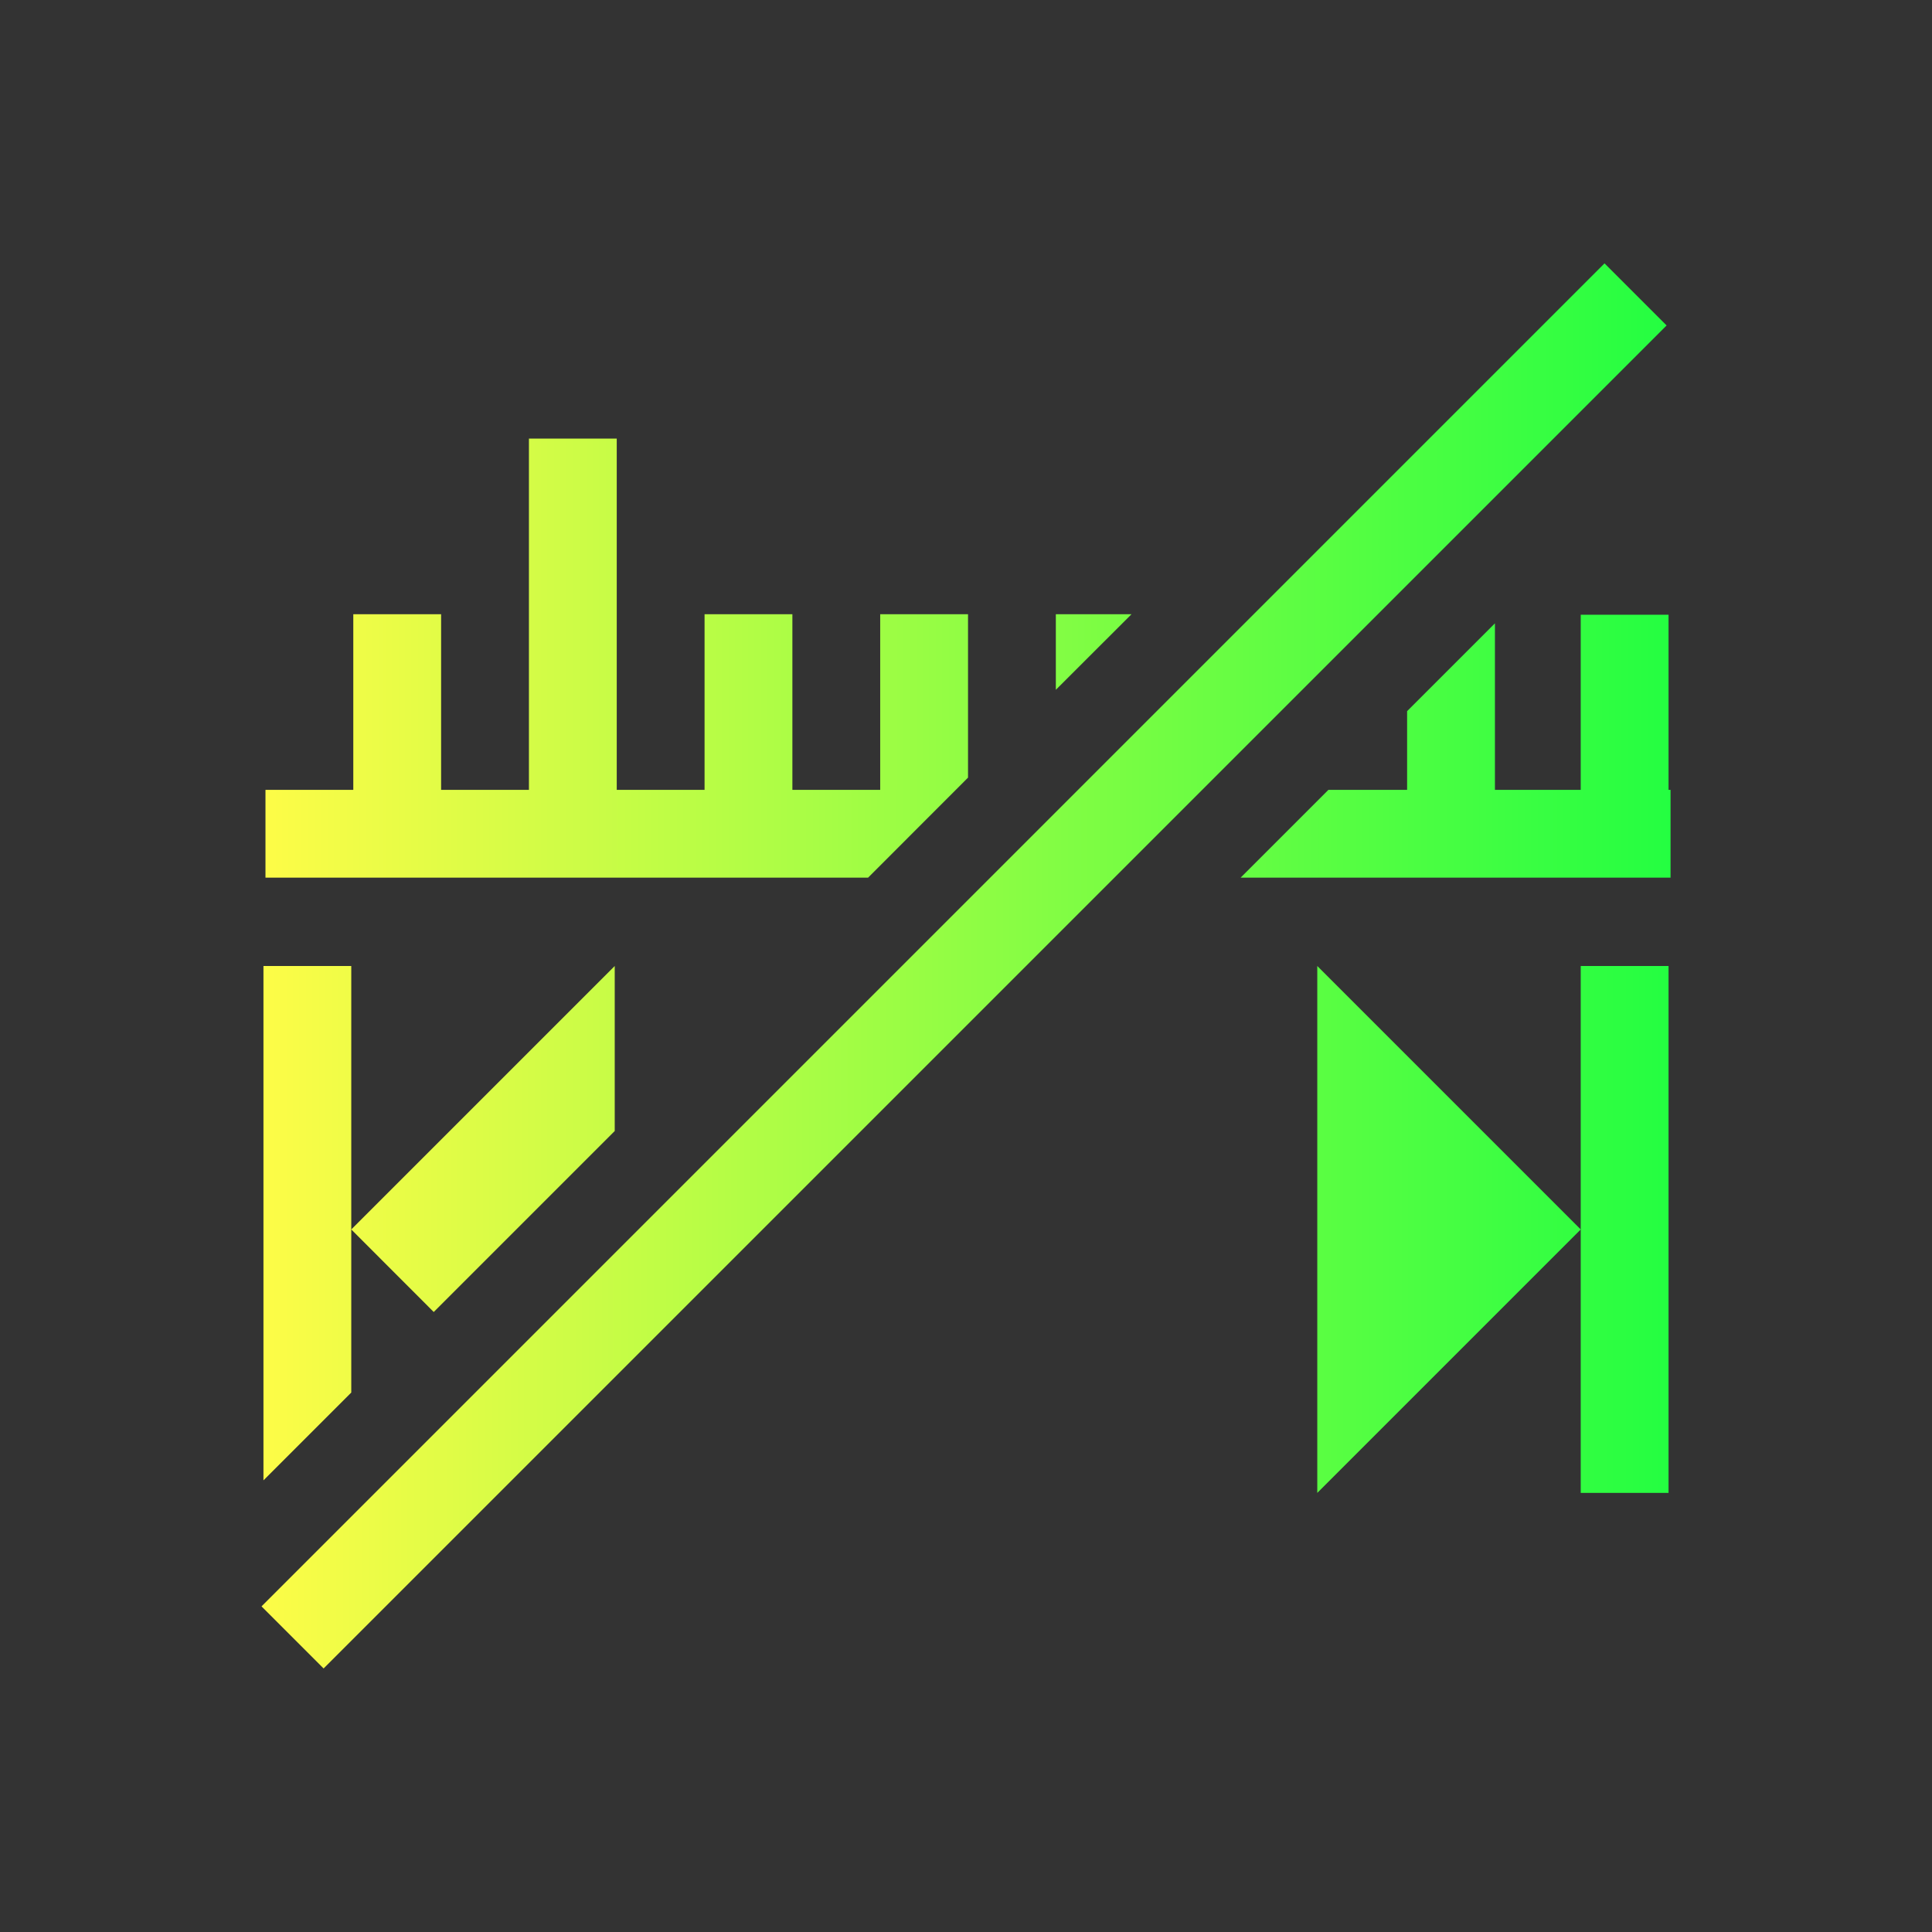 <svg width="22" height="22" viewBox="0 0 22 22" fill="none" xmlns="http://www.w3.org/2000/svg">
<rect x="0" y="0" width="22" height="22" fill="#333333" stroke="none"/>
<path d="M6.023 4.994V8.994H5.023V6.994H4.023V8.994H3.023V9.994H9.885L11.023 8.855V6.994H10.023V8.994H9.023V6.994H8.023V8.994H7.023V4.994H6.023ZM12.023 6.994V7.855L12.885 6.994H12.023ZM18 7V8.994H17.023V7.098L16.023 8.098V8.994H15.127L14.127 9.994H19.023V8.994H19L19 7H18ZM7 11L4 14L4.939 14.94L7 12.879V11ZM15 11V17L18 14L15 11Z" fill="url(#paint0_linear_10_14140)"/>
<path d="M18.271 2.999L2.978 18.292L3.685 18.999L18.978 3.706L18.271 2.999Z" fill="url(#paint1_linear_10_14140)"/>
<path d="M18 11H19V17H18V11ZM3 11V16.857L4 15.857V11H3Z" fill="url(#paint2_linear_10_14140)"/>
<defs>
<linearGradient id="paint0_linear_10_14140" x1="3.023" y1="10.997" x2="19.023" y2="10.997" gradientUnits="userSpaceOnUse">
<stop stop-color="#FDFC47"/>
<stop offset="1" stop-color="#24FE41"/>
</linearGradient>
<linearGradient id="paint1_linear_10_14140" x1="2.978" y1="10.999" x2="18.978" y2="10.999" gradientUnits="userSpaceOnUse">
<stop stop-color="#FDFC47"/>
<stop offset="1" stop-color="#24FE41"/>
</linearGradient>
<linearGradient id="paint2_linear_10_14140" x1="3" y1="14" x2="19" y2="14" gradientUnits="userSpaceOnUse">
<stop stop-color="#FDFC47"/>
<stop offset="1" stop-color="#24FE41"/>
</linearGradient>
</defs>
</svg>
